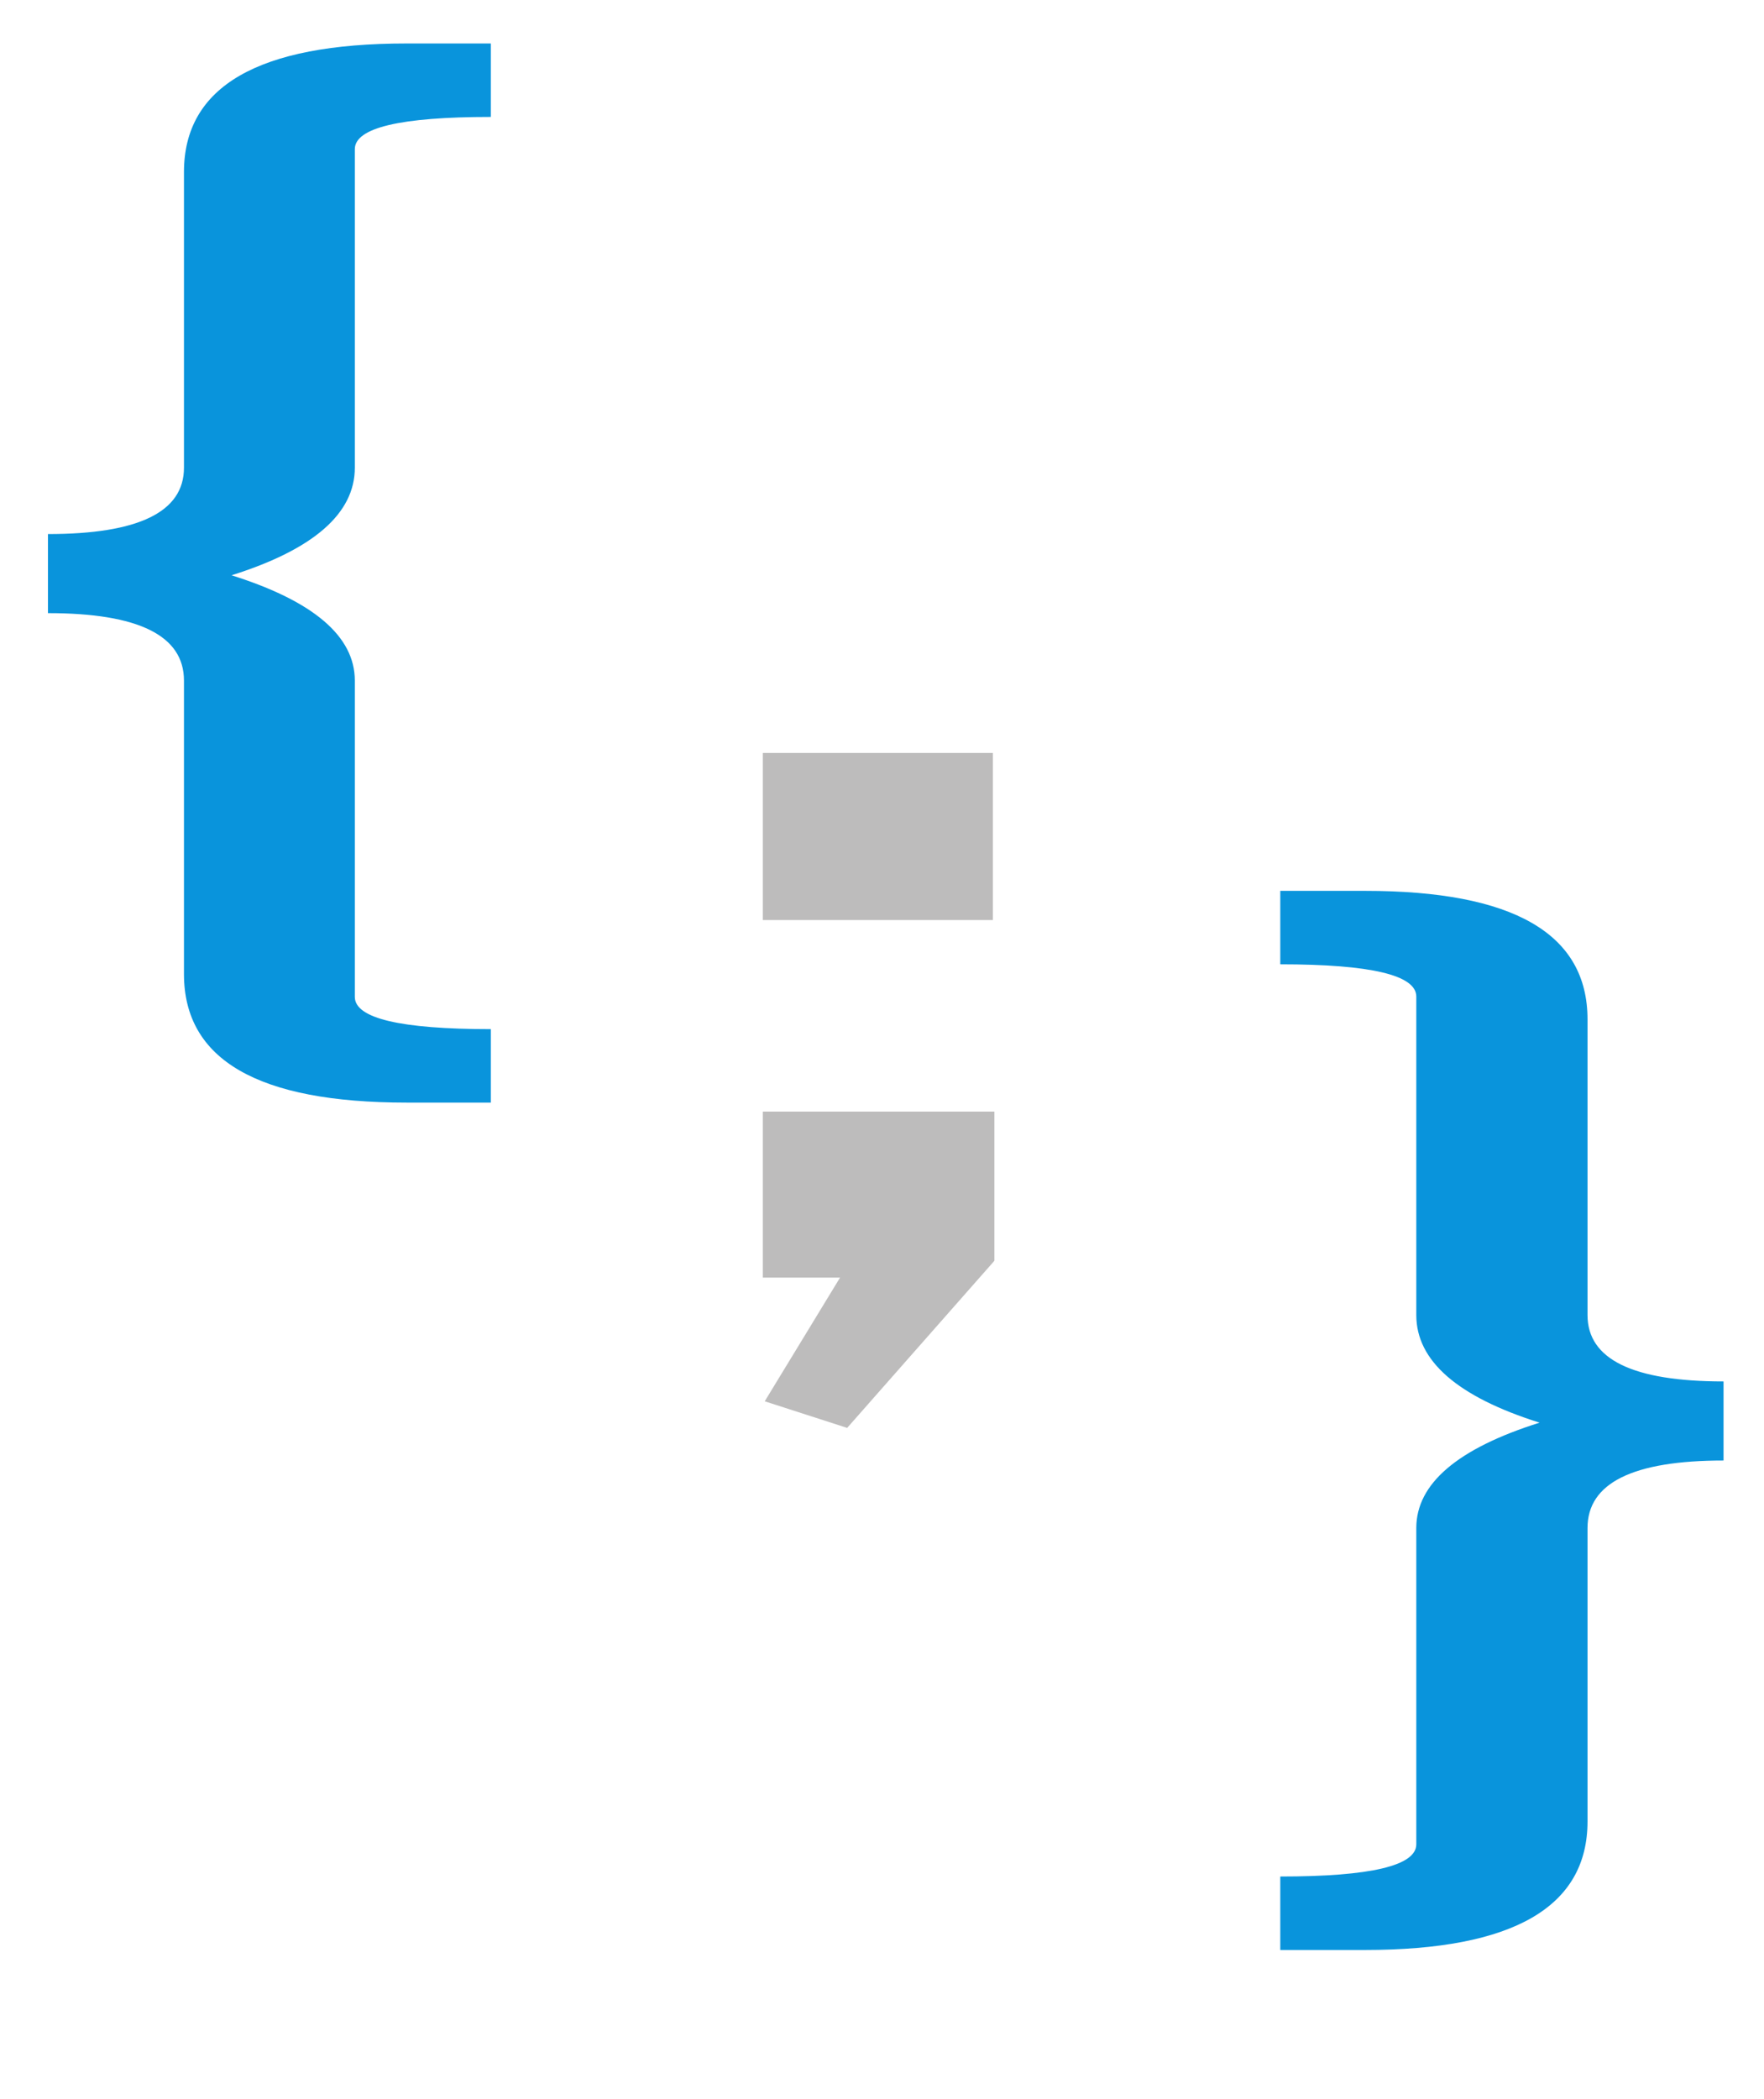 <?xml version="1.0" encoding="utf-8"?>
<!-- Generator: Adobe Illustrator 24.2.0, SVG Export Plug-In . SVG Version: 6.00 Build 0)  -->
<svg version="1.1" id="Layer_1" xmlns="http://www.w3.org/2000/svg" xmlns:xlink="http://www.w3.org/1999/xlink" x="0px" y="0px"
	 viewBox="0 0 470.8 560.1" style="enable-background:new 0 0 470.8 560.1;" xml:space="preserve">
<style type="text/css">
	.st0{fill:#0994DC;}
	.st1{fill:#BDBCBC;}
</style>
<g>
	<path class="st0" d="M108.5,294.2c-39.6,0-59.4-11.4-59.4-34.3v-78.3c0-12-12.1-18-36.3-18v-21.1c24.2,0,36.3-5.9,36.3-17.7V45.9
		c0-22.8,19.8-34.3,59.4-34.3H131v19.6c-24.2,0-36.3,2.9-36.3,8.6v85c0,12.2-11,21.8-32.9,28.7c21.9,6.9,32.9,16.3,32.9,28.1V266
		c0,5.7,12.1,8.6,36.3,8.6v19.6H108.5z"/>
</g>
<g>
	<path class="st0" d="M341.7,520.3v-19.6c24.2,0,36.3-2.9,36.3-8.6v-84.4c0-11.8,11-21.2,32.9-28.1c-21.9-6.9-32.9-16.5-32.9-28.7
		v-85c0-5.7-12.1-8.6-36.3-8.6v-19.6h22.6c39.6,0,59.4,11.4,59.4,34.3v78.9c0,11.8,12.1,17.7,36.3,17.7v21.1c-24.2,0-36.3,6-36.3,18
		v78.3c0,22.8-19.8,34.3-59.4,34.3H341.7z"/>
</g>
<g>
	<path class="st1" d="M203.6,245.5v-44.6H265v44.6H203.6z M204.1,373.9l20.1-33h-20.6v-44.3h61.8v39.8l-39.3,44.6L204.1,373.9z"/>
</g>
</svg>
